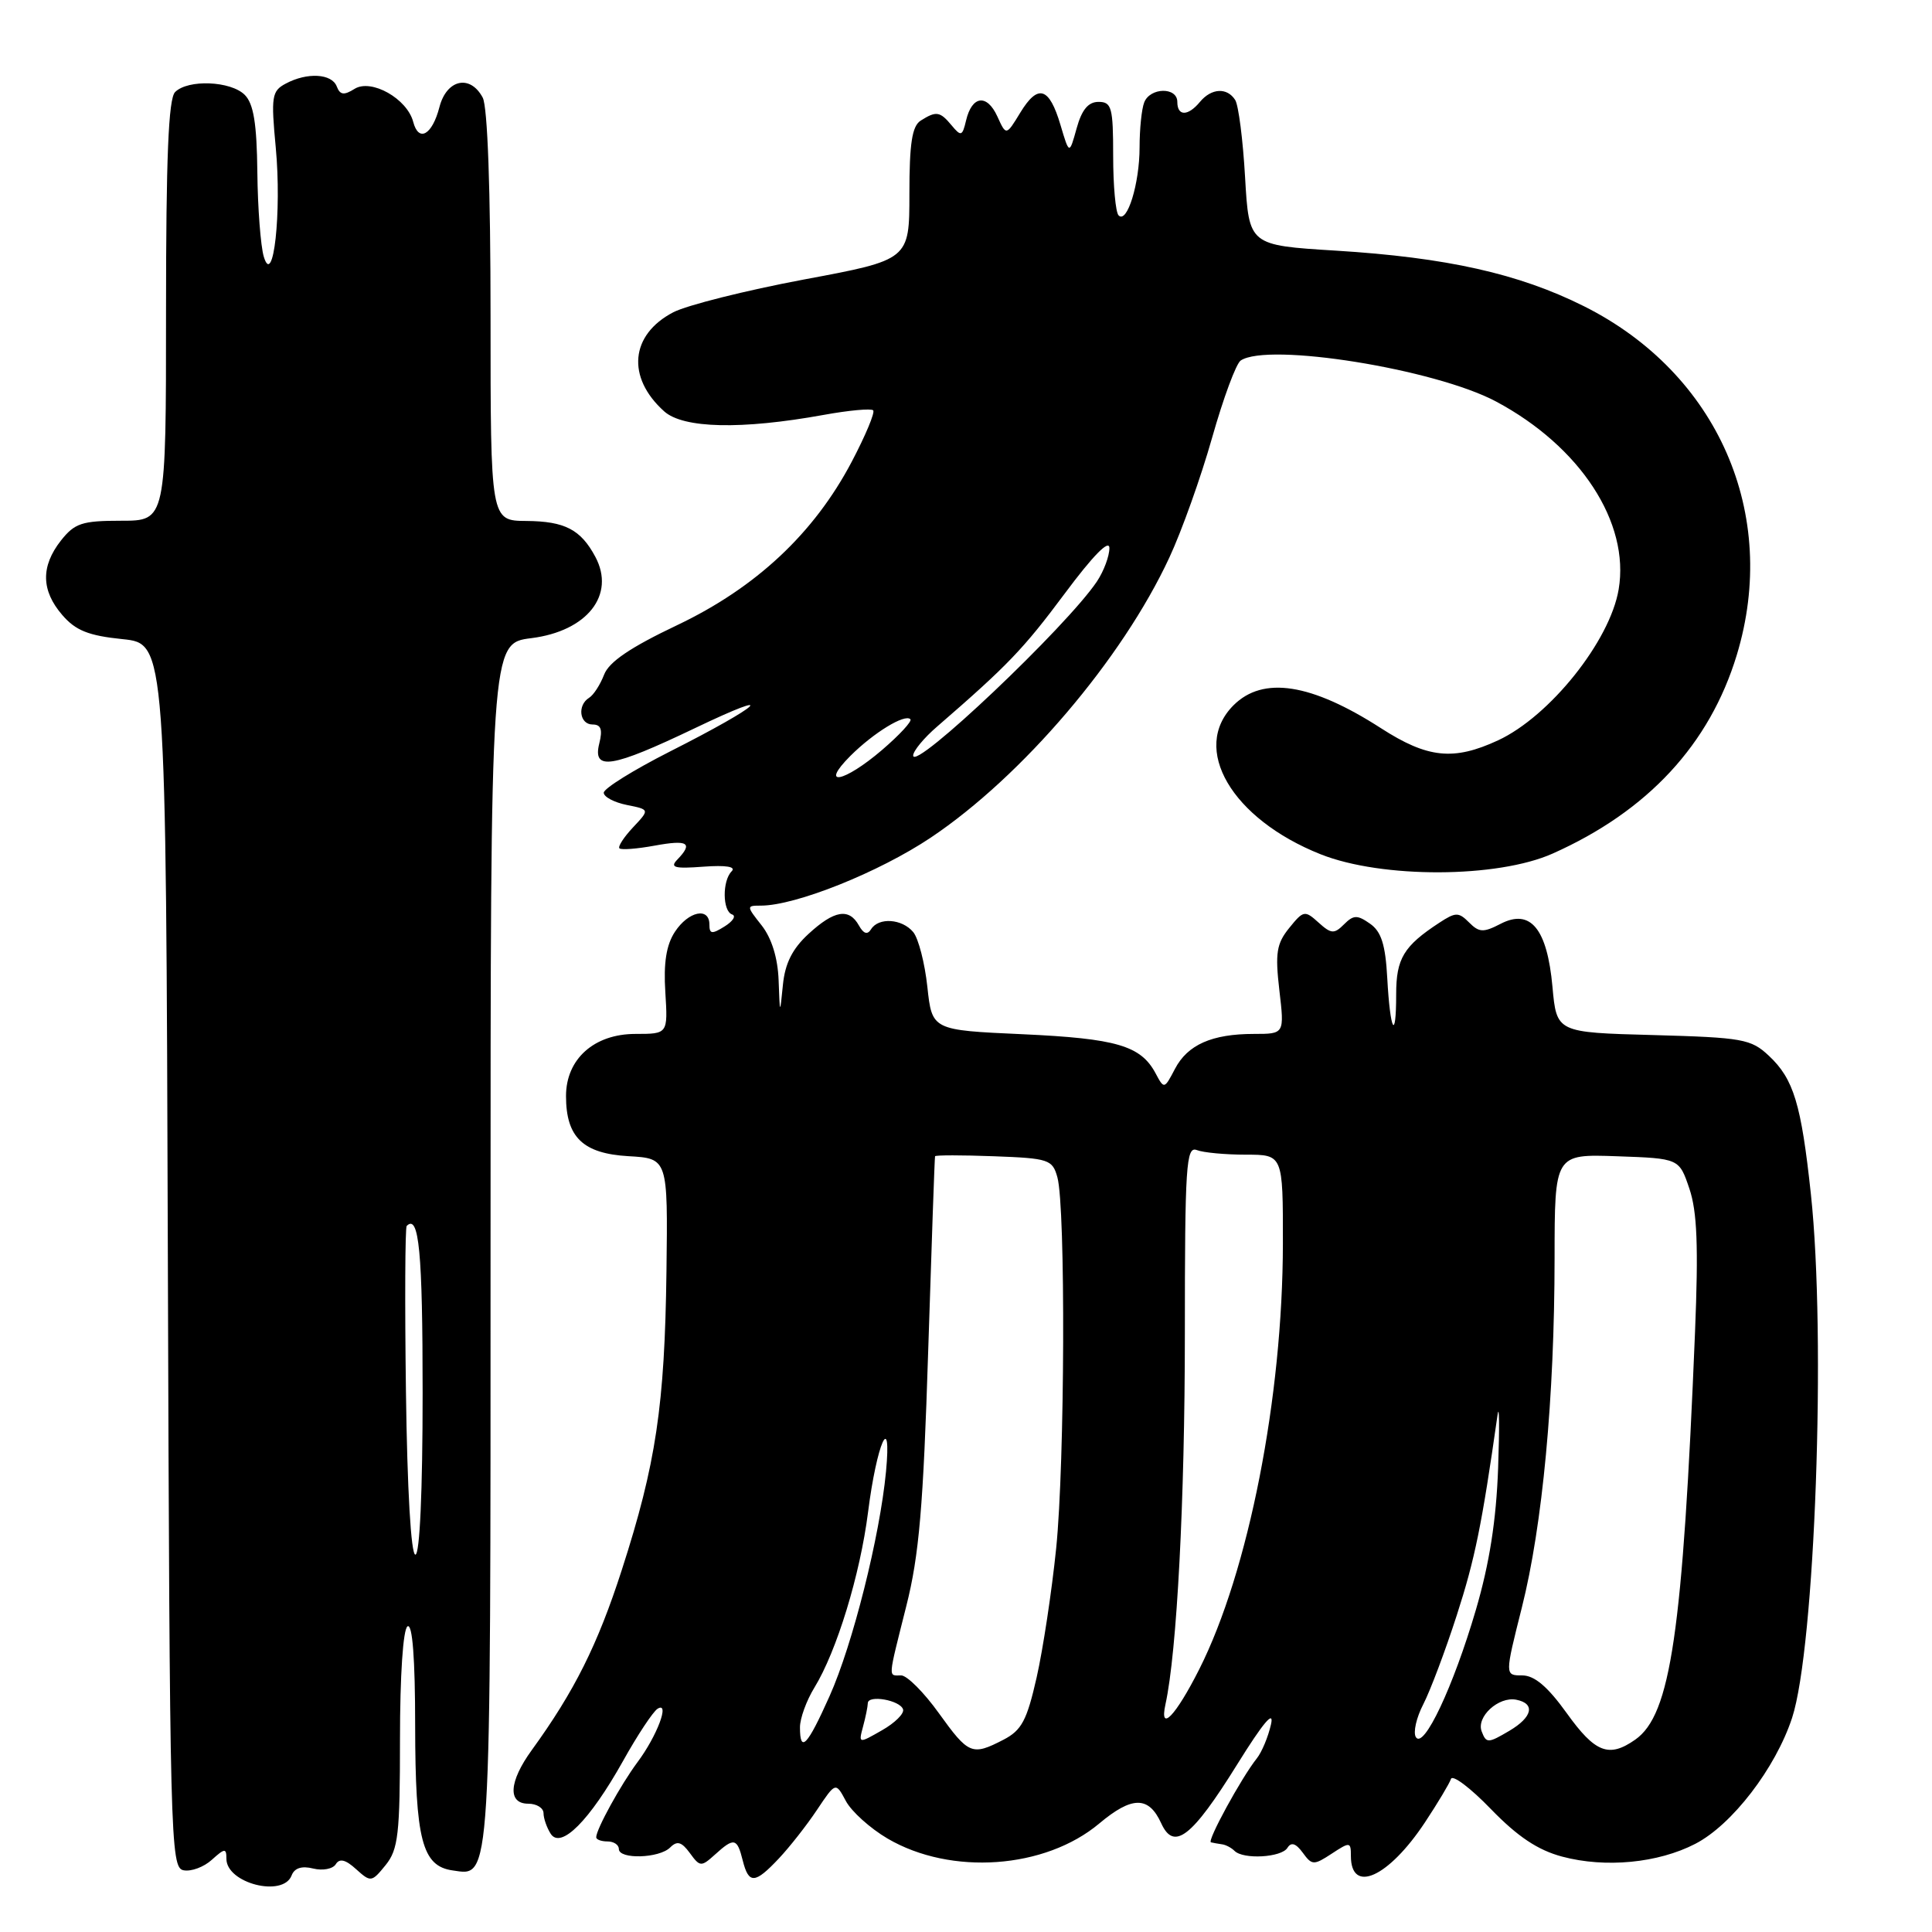 <?xml version="1.0" encoding="UTF-8" standalone="no"?>
<!DOCTYPE svg PUBLIC "-//W3C//DTD SVG 1.1//EN" "http://www.w3.org/Graphics/SVG/1.1/DTD/svg11.dtd" >
<svg xmlns="http://www.w3.org/2000/svg" xmlns:xlink="http://www.w3.org/1999/xlink" version="1.1" viewBox="0 0 256 256">
 <g >
 <path fill="currentColor"
d=" M 38.64 248.51 C 39.01 247.52 39.99 247.21 41.50 247.59 C 42.75 247.90 44.10 247.65 44.49 247.02 C 44.99 246.21 45.79 246.40 47.19 247.68 C 49.13 249.43 49.25 249.41 51.10 247.13 C 52.77 245.06 53.00 243.05 53.00 230.45 C 53.00 221.97 53.41 215.87 54.00 215.50 C 54.65 215.10 55.01 219.74 55.01 228.69 C 55.03 243.78 55.93 247.27 59.97 247.84 C 65.12 248.58 65.00 250.59 65.00 164.92 C 65.00 85.23 65.00 85.23 70.40 84.56 C 77.80 83.63 81.58 78.84 78.89 73.79 C 76.96 70.17 74.85 69.07 69.75 69.03 C 65.00 69.00 65.00 69.00 65.00 41.93 C 65.00 25.19 64.61 14.13 63.96 12.93 C 62.30 9.83 59.19 10.50 58.23 14.18 C 57.27 17.90 55.47 18.91 54.75 16.14 C 53.94 13.07 49.20 10.40 46.99 11.77 C 45.57 12.66 45.06 12.59 44.62 11.45 C 43.96 9.74 40.69 9.56 37.86 11.08 C 36.01 12.06 35.90 12.78 36.54 19.56 C 37.34 28.10 36.22 38.25 34.95 34.00 C 34.54 32.62 34.15 27.59 34.10 22.82 C 34.03 16.37 33.60 13.74 32.43 12.57 C 30.57 10.72 24.91 10.49 23.20 12.20 C 22.32 13.08 22.00 20.91 22.00 41.20 C 22.00 69.00 22.00 69.00 16.07 69.00 C 10.86 69.00 9.90 69.32 8.07 71.63 C 5.39 75.05 5.45 78.25 8.25 81.49 C 10.02 83.55 11.73 84.23 16.24 84.69 C 21.99 85.28 21.99 85.28 22.24 166.38 C 22.49 243.96 22.58 247.49 24.32 247.82 C 25.33 248.02 27.02 247.39 28.07 246.43 C 29.79 244.88 30.00 244.87 30.00 246.30 C 30.00 249.54 37.50 251.46 38.64 248.51 Z  M 103.21 246.25 C 104.63 244.74 106.91 241.84 108.26 239.81 C 110.73 236.12 110.73 236.12 112.08 238.64 C 112.82 240.03 115.31 242.27 117.61 243.62 C 126.01 248.54 138.48 247.65 145.66 241.62 C 150.00 237.98 152.21 237.97 153.86 241.58 C 155.55 245.30 157.91 243.48 163.95 233.77 C 167.40 228.22 168.87 226.49 168.41 228.50 C 168.04 230.15 167.19 232.18 166.53 233.00 C 164.49 235.56 159.89 243.99 160.46 244.12 C 160.76 244.19 161.41 244.31 161.92 244.38 C 162.42 244.44 163.17 244.84 163.58 245.25 C 164.75 246.42 169.80 246.13 170.59 244.85 C 171.09 244.05 171.70 244.24 172.62 245.49 C 173.84 247.17 174.08 247.18 176.46 245.62 C 178.88 244.03 179.00 244.05 179.00 245.92 C 179.00 251.02 183.98 248.77 188.81 241.48 C 190.51 238.91 192.06 236.32 192.26 235.72 C 192.46 235.11 194.85 236.91 197.56 239.72 C 201.10 243.37 203.77 245.15 206.99 246.01 C 212.72 247.54 219.70 246.87 224.63 244.32 C 229.50 241.81 235.26 234.31 237.46 227.63 C 240.50 218.34 241.99 177.10 239.95 158.21 C 238.67 146.28 237.67 142.97 234.39 139.90 C 232.02 137.67 230.92 137.48 219.05 137.15 C 206.26 136.81 206.26 136.81 205.71 130.76 C 205.01 123.05 202.80 120.36 198.84 122.41 C 196.56 123.59 195.99 123.57 194.66 122.23 C 193.27 120.84 192.88 120.85 190.70 122.28 C 186.00 125.36 185.00 127.01 185.00 131.74 C 185.00 138.13 184.21 136.71 183.82 129.62 C 183.58 125.17 183.03 123.43 181.53 122.39 C 179.85 121.21 179.35 121.22 178.09 122.48 C 176.79 123.78 176.39 123.76 174.71 122.24 C 172.90 120.60 172.71 120.63 170.83 122.96 C 169.15 125.03 168.95 126.29 169.52 131.20 C 170.20 137.00 170.20 137.00 166.16 137.00 C 160.59 137.00 157.36 138.43 155.69 141.63 C 154.27 144.34 154.25 144.34 153.11 142.20 C 151.15 138.55 147.94 137.61 135.50 137.04 C 123.50 136.50 123.50 136.50 122.88 130.76 C 122.54 127.61 121.70 124.35 121.01 123.51 C 119.53 121.73 116.42 121.52 115.42 123.13 C 114.94 123.90 114.43 123.74 113.81 122.63 C 112.50 120.28 110.54 120.61 107.13 123.75 C 105.00 125.71 104.02 127.65 103.74 130.50 C 103.34 134.50 103.34 134.50 103.17 129.88 C 103.06 126.93 102.25 124.32 100.93 122.63 C 98.89 120.05 98.89 120.00 100.82 120.00 C 105.43 120.00 116.45 115.59 123.33 110.99 C 135.44 102.88 148.69 87.34 154.94 73.89 C 156.58 70.38 159.13 63.23 160.61 58.00 C 162.09 52.77 163.79 48.17 164.40 47.77 C 168.03 45.34 190.14 48.89 198.23 53.20 C 209.40 59.16 215.98 69.24 214.48 78.10 C 213.33 84.94 205.35 94.92 198.50 98.10 C 192.61 100.83 189.17 100.48 182.97 96.48 C 173.74 90.54 167.36 89.55 163.45 93.45 C 157.73 99.17 163.20 108.51 175.00 113.20 C 183.11 116.42 198.42 116.37 205.74 113.10 C 218.34 107.48 226.53 98.64 230.13 86.80 C 235.80 68.12 227.62 49.45 209.87 40.57 C 201.25 36.26 191.70 34.12 177.00 33.21 C 165.50 32.50 165.50 32.50 164.98 23.50 C 164.70 18.55 164.11 13.94 163.67 13.25 C 162.60 11.56 160.52 11.67 159.00 13.50 C 157.41 15.42 156.00 15.42 156.00 13.50 C 156.00 11.50 152.38 11.57 151.61 13.58 C 151.27 14.45 151.00 17.12 151.00 19.52 C 151.00 24.33 149.35 29.69 148.22 28.54 C 147.82 28.14 147.50 24.59 147.50 20.66 C 147.50 14.24 147.30 13.50 145.56 13.50 C 144.20 13.50 143.34 14.54 142.66 17.00 C 141.69 20.50 141.69 20.50 140.52 16.56 C 139.03 11.53 137.54 11.07 135.19 14.93 C 133.32 18.00 133.32 18.00 132.15 15.42 C 130.77 12.41 128.79 12.66 128.01 15.96 C 127.52 18.05 127.34 18.11 126.11 16.63 C 124.55 14.75 124.06 14.68 122.00 15.98 C 120.85 16.71 120.50 19.00 120.50 25.68 C 120.50 34.43 120.50 34.43 106.50 37.04 C 98.80 38.49 91.02 40.44 89.21 41.38 C 83.51 44.35 82.99 50.00 88.00 54.50 C 90.53 56.78 98.25 56.95 109.12 54.98 C 112.47 54.37 115.43 54.10 115.70 54.37 C 115.97 54.64 114.69 57.70 112.86 61.18 C 107.86 70.68 100.17 77.87 89.72 82.84 C 83.53 85.78 80.68 87.71 80.04 89.41 C 79.53 90.73 78.65 92.10 78.06 92.46 C 76.46 93.45 76.79 96.00 78.52 96.00 C 79.64 96.00 79.87 96.66 79.41 98.50 C 78.49 102.18 81.01 101.78 92.07 96.49 C 103.54 91.00 100.95 93.42 88.75 99.59 C 83.94 102.03 80.00 104.48 80.00 105.04 C 80.00 105.59 81.37 106.32 83.05 106.66 C 86.10 107.27 86.10 107.27 83.88 109.63 C 82.66 110.93 81.85 112.18 82.08 112.41 C 82.31 112.64 84.41 112.48 86.75 112.05 C 91.16 111.24 91.88 111.69 89.75 113.90 C 88.73 114.95 89.37 115.13 93.20 114.84 C 96.19 114.62 97.56 114.84 96.95 115.45 C 95.69 116.71 95.73 120.74 97.01 121.17 C 97.57 121.36 97.12 122.07 96.01 122.76 C 94.33 123.81 94.00 123.77 94.00 122.51 C 94.00 120.15 91.22 120.74 89.43 123.47 C 88.29 125.20 87.91 127.58 88.16 131.47 C 88.50 137.00 88.50 137.00 84.20 137.00 C 78.72 137.00 75.00 140.33 75.00 145.23 C 75.00 150.69 77.24 152.85 83.27 153.20 C 88.50 153.50 88.50 153.50 88.31 168.45 C 88.08 186.25 86.92 193.99 82.40 208.00 C 79.20 217.93 76.11 224.11 70.46 231.90 C 67.43 236.08 67.24 239.00 70.00 239.00 C 71.10 239.00 72.01 239.56 72.02 240.25 C 72.02 240.94 72.45 242.16 72.96 242.97 C 74.30 245.09 78.12 241.26 82.55 233.35 C 84.47 229.90 86.54 226.79 87.13 226.42 C 88.81 225.38 87.07 230.02 84.47 233.50 C 82.26 236.47 79.00 242.39 79.00 243.45 C 79.00 243.75 79.67 244.00 80.50 244.00 C 81.33 244.00 82.00 244.45 82.00 245.00 C 82.00 246.40 87.35 246.25 88.80 244.80 C 89.72 243.88 90.31 244.04 91.41 245.54 C 92.75 247.38 92.91 247.39 94.74 245.74 C 97.26 243.45 97.67 243.53 98.41 246.50 C 99.21 249.69 100.02 249.64 103.21 246.25 Z  M 53.79 184.41 C 53.63 172.54 53.68 162.66 53.89 162.44 C 55.52 160.82 56.00 165.90 56.00 184.56 C 56.00 197.62 55.62 206.00 55.04 206.00 C 54.46 206.00 53.96 197.37 53.79 184.41 Z  M 124.40 227.00 C 122.43 224.25 120.18 222.00 119.41 222.00 C 117.66 222.00 117.61 222.69 120.09 212.81 C 121.79 206.09 122.34 199.63 122.99 179.00 C 123.44 164.97 123.84 153.37 123.90 153.21 C 123.95 153.05 127.47 153.05 131.71 153.21 C 138.97 153.48 139.46 153.64 140.11 156.00 C 141.21 159.99 141.10 193.80 139.95 205.14 C 139.37 210.84 138.20 218.55 137.36 222.27 C 136.07 227.96 135.38 229.27 132.97 230.52 C 128.79 232.68 128.35 232.49 124.40 227.00 Z  M 207.60 227.00 C 205.07 223.48 203.32 222.00 201.70 222.00 C 199.39 222.00 199.39 222.00 201.65 213.02 C 204.39 202.15 205.98 185.24 205.99 166.71 C 206.00 152.92 206.00 152.92 214.25 153.21 C 222.50 153.50 222.50 153.50 223.85 157.50 C 224.88 160.52 225.06 165.17 224.60 176.50 C 222.97 216.35 221.38 227.22 216.68 230.51 C 213.19 232.96 211.37 232.26 207.60 227.00 Z  M 106.00 228.87 C 106.00 227.70 106.86 225.33 107.91 223.62 C 110.86 218.82 113.97 208.66 115.02 200.38 C 116.17 191.26 118.18 186.72 117.40 195.00 C 116.58 203.60 112.99 217.89 109.92 224.75 C 106.97 231.35 106.00 232.37 106.00 228.87 Z  M 114.36 228.77 C 114.70 227.52 114.98 226.13 114.99 225.68 C 115.01 224.53 119.27 225.28 119.66 226.50 C 119.84 227.05 118.58 228.30 116.87 229.27 C 113.76 231.05 113.75 231.05 114.36 228.77 Z  M 187.61 230.18 C 187.23 229.56 187.67 227.60 188.60 225.81 C 189.52 224.02 191.52 218.72 193.03 214.03 C 195.43 206.61 196.36 202.06 198.43 187.50 C 198.67 185.85 198.70 189.00 198.51 194.50 C 198.26 201.46 197.36 207.18 195.56 213.32 C 192.57 223.51 188.64 231.84 187.61 230.18 Z  M 196.33 229.42 C 195.59 227.49 198.56 224.77 200.90 225.22 C 203.47 225.72 203.08 227.52 200.00 229.34 C 197.17 231.01 196.94 231.02 196.33 229.42 Z  M 154.43 225.83 C 155.95 218.91 157.00 198.79 157.00 176.72 C 157.00 154.39 157.17 151.85 158.58 152.39 C 159.45 152.73 162.38 153.00 165.08 153.00 C 170.00 153.00 170.00 153.00 169.99 164.75 C 169.97 185.15 165.44 208.23 158.91 221.18 C 155.78 227.38 153.59 229.66 154.43 225.83 Z  M 112.68 100.16 C 115.76 97.09 119.89 94.56 120.63 95.30 C 120.89 95.55 119.19 97.39 116.87 99.38 C 111.81 103.71 108.52 104.33 112.68 100.16 Z  M 121.00 100.11 C 121.00 99.51 122.43 97.77 124.19 96.26 C 133.53 88.17 135.60 86.01 141.06 78.68 C 144.83 73.61 147.00 71.40 147.00 72.63 C 147.00 73.69 146.26 75.67 145.36 77.03 C 141.40 82.97 121.00 102.31 121.00 100.11 Z "/>
</g>
</svg>
